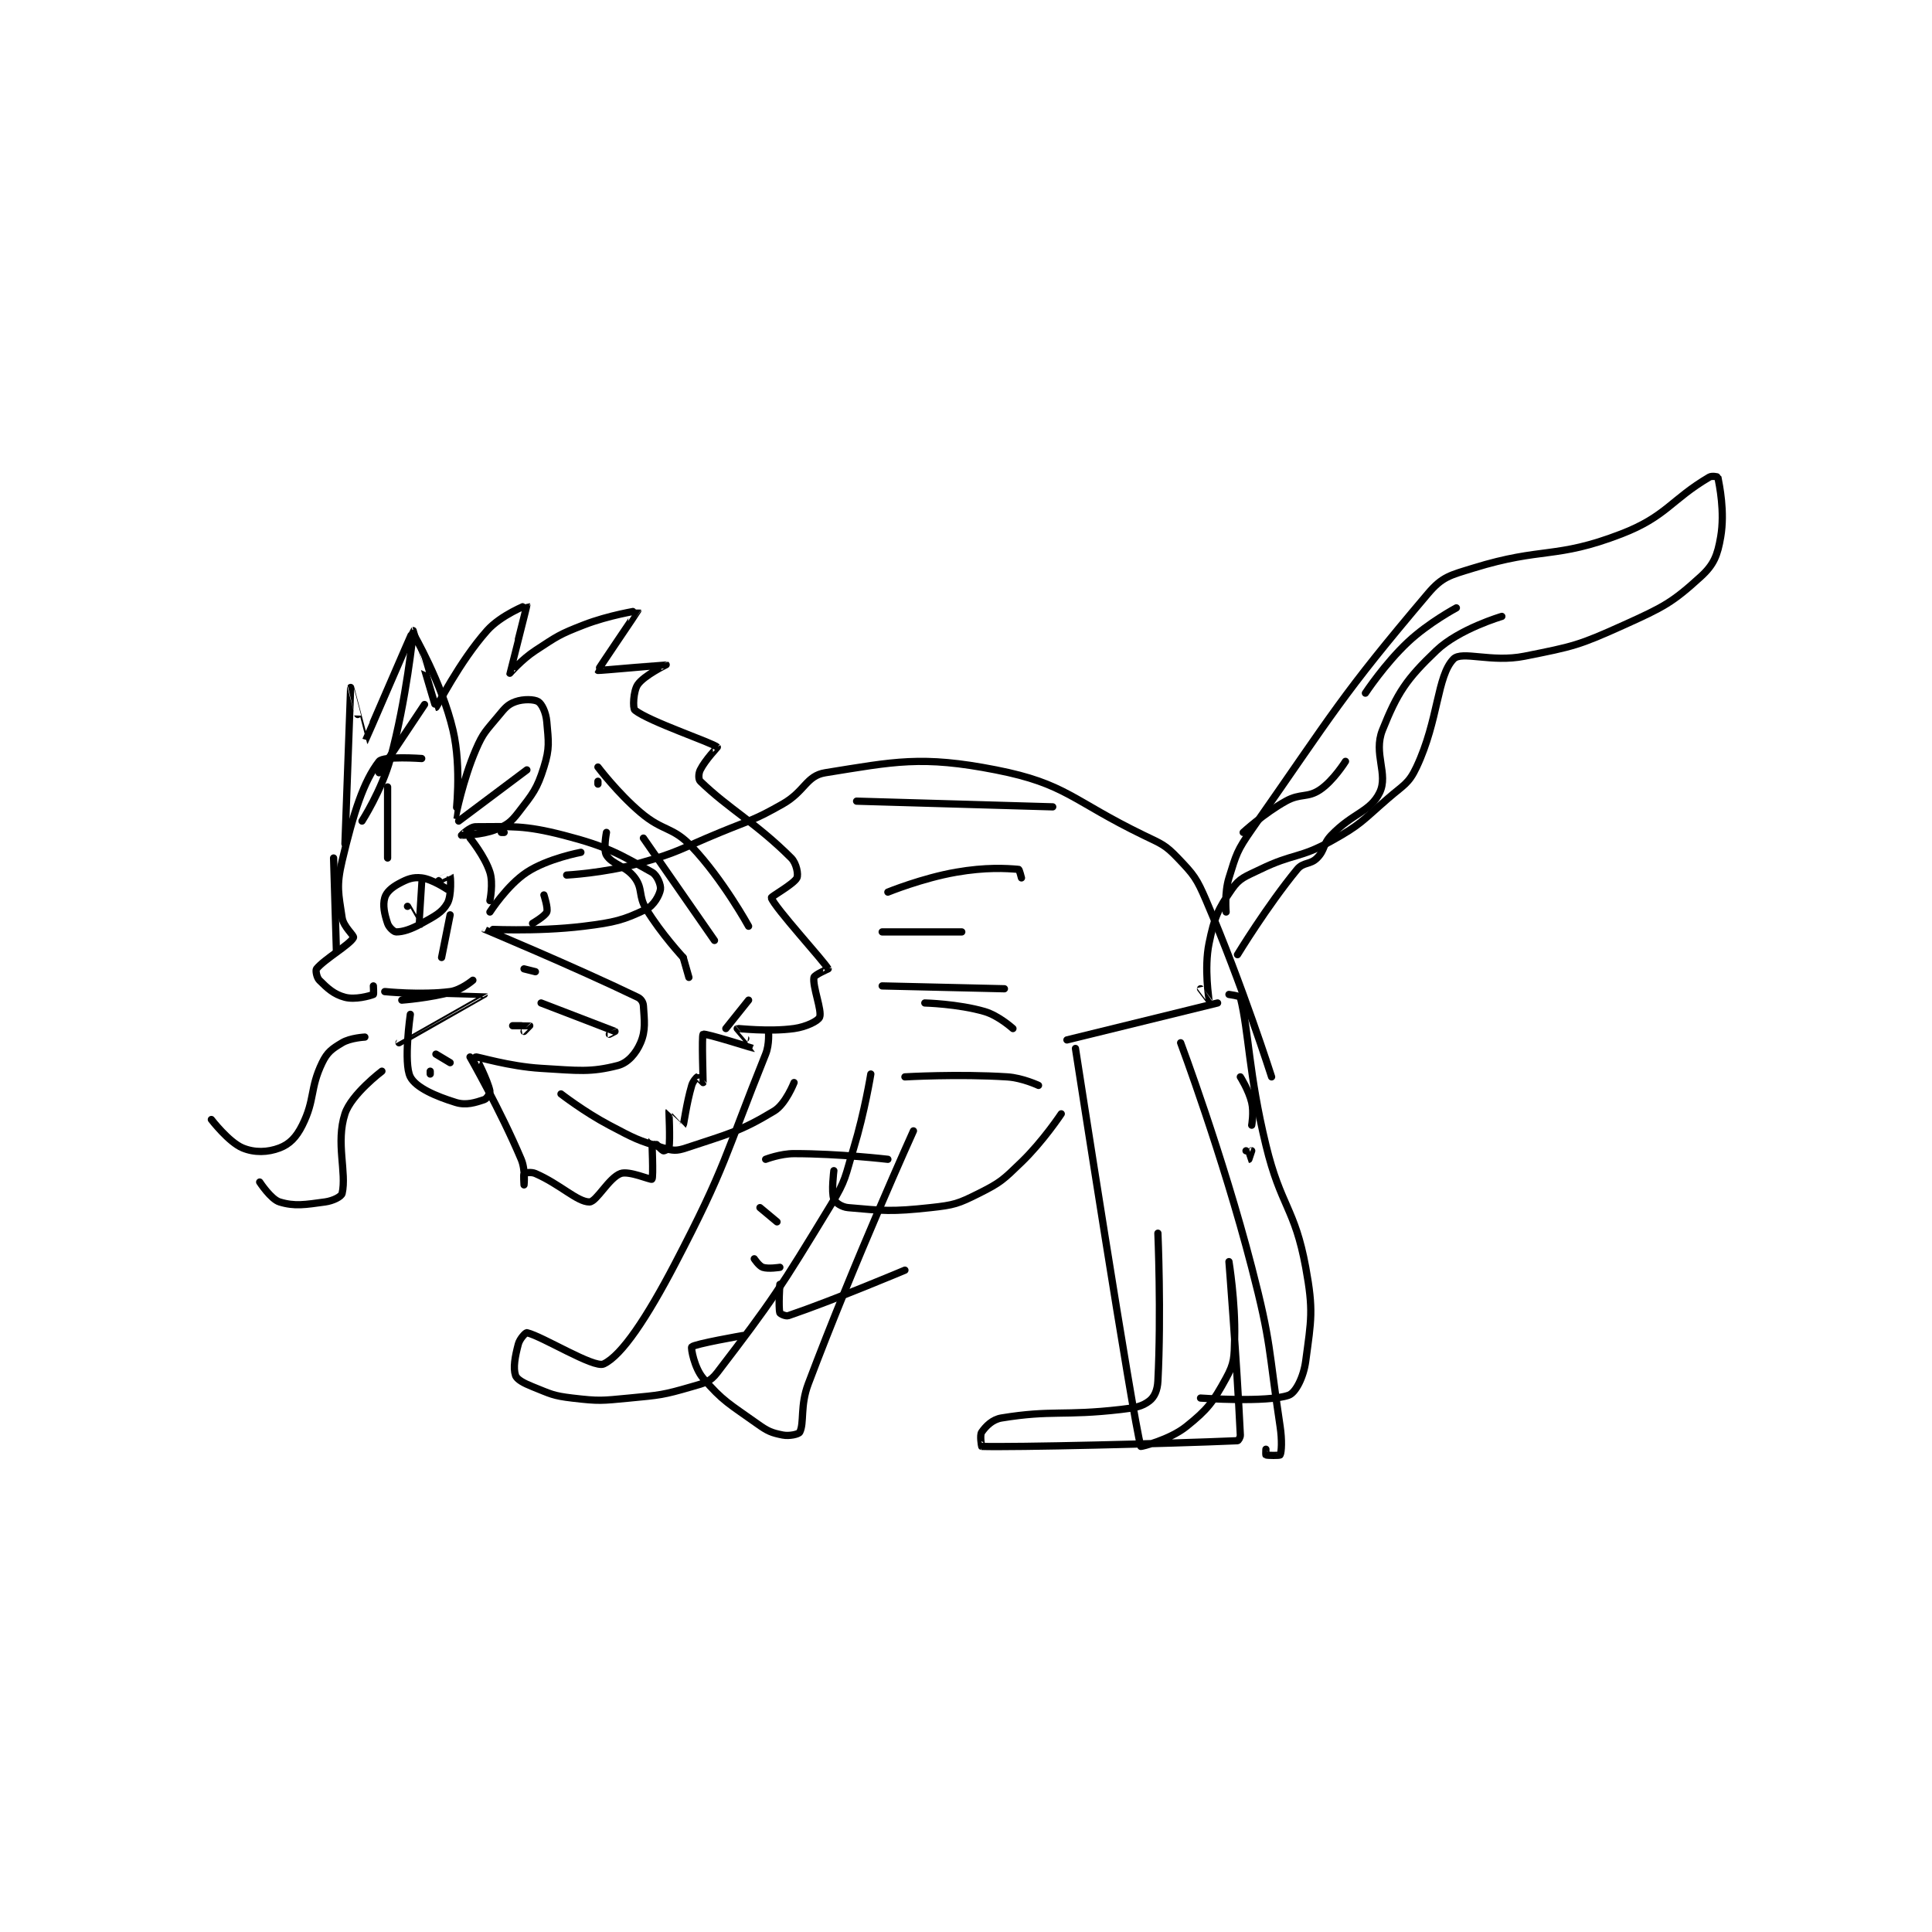 <?xml version="1.0" encoding="utf-8"?>
<!DOCTYPE svg PUBLIC "-//W3C//DTD SVG 1.1//EN" "http://www.w3.org/Graphics/SVG/1.1/DTD/svg11.dtd">
<svg viewBox="0 0 800 800" preserveAspectRatio="xMinYMin meet" xmlns="http://www.w3.org/2000/svg" version="1.1">
<g fill="none" stroke="black" stroke-linecap="round" stroke-linejoin="round" stroke-width="2.549">
<g transform="translate(87.52,197.565) scale(1.177) translate(-33,-95)">
<path id="0" d="M107 194 C107 194 93.525 193.039 92 195 C86.569 201.983 82.999 213.081 79 230 C76.899 238.887 77.735 241.462 79 250 C79.48 253.241 83.349 256.301 83 257 C81.777 259.445 72.712 264.611 70 268 C69.594 268.507 70.054 271.054 71 272 C73.838 274.838 76.114 276.977 80 278 C83.577 278.941 88.645 277.542 90 277 C90.156 276.938 90 274 90 274 "/>
<path id="1" d="M86 216 C86 216 92.956 205.162 96 194 C101.685 173.154 103.927 150.033 104 150 C104.004 149.998 114.116 167.428 118 184 C121.15 197.439 118.995 213.995 119 214 C119.003 214.002 121.491 201.521 126 191 C128.676 184.757 129.625 184.312 134 179 C136.34 176.159 137.301 174.964 140 174 C142.773 173.01 146.617 173.12 148 174 C149.289 174.82 150.719 177.773 151 181 C151.615 188.073 152.097 190.291 150 197 C147.582 204.738 146.092 206.411 141 213 C138.298 216.497 136.994 217.403 133 219 C128.085 220.966 121.007 221.001 121 221 C120.997 221 123.966 218 126 218 C138.61 218 142.765 217.327 157 221 C172.391 224.972 176.731 227.703 188 234 C189.871 235.046 191.224 238.543 191 240 C190.685 242.044 188.676 245.712 186 247 C178.044 250.831 174.887 251.663 164 253 C147.183 255.065 128.985 253.981 129 254 C129.038 254.05 160.366 267.087 183 278 C184.19 278.574 184.922 279.757 185 281 C185.321 286.144 185.881 289.611 184 294 C182.399 297.735 179.541 301.09 176 302 C166.404 304.467 162.131 303.788 149 303 C137.673 302.32 126.475 298.789 126 299 C125.993 299.003 130.245 307.223 131 311 C131.151 311.755 129.902 313.699 129 314 C125.893 315.036 122.66 316.126 119 315 C111.913 312.819 104.953 309.783 103 306 C100.511 301.177 103 284 103 284 "/>
<path id="2" d="M158 235 C158 235 171.129 234.297 183 231 C197.573 226.952 197.695 225.89 212 220 C223.143 215.412 223.754 215.815 234 210 C241.864 205.536 242.262 200.078 249 199 C273.185 195.13 282.806 192.855 309 198 C333.755 202.863 335.803 208.795 361 221 C367.335 224.069 368.502 224.298 373 229 C378.672 234.93 379.602 236.072 383 244 C395.66 273.54 406 306 406 306 "/>
<path id="3" d="M156 312 C156 312 164.218 318.365 173 323 C181.942 327.719 182.932 328.313 192 331 C195.395 332.006 196.675 332.108 200 331 C214.687 326.104 218.887 325.332 231 318 C235.068 315.538 238 308 238 308 "/>
<path id="4" d="M229 290 C229 290 229.398 294.527 228 298 C213.551 333.904 214.214 337.169 196 372 C186.35 390.454 177.429 404.033 171 407 C167.575 408.581 149.51 397.286 144 396 C143.615 395.91 141.512 398.081 141 400 C139.799 404.505 139.127 408.382 140 411 C140.491 412.473 142.878 413.751 146 415 C152.408 417.563 153.135 418.192 160 419 C169.488 420.116 170.249 419.929 180 419 C190.912 417.961 191.879 417.938 202 415 C206.567 413.674 208.43 413.356 211 410 C230.368 384.703 232.94 380.723 251 351 C256.39 342.13 255.912 341.146 259 331 C262.83 318.416 265 305 265 305 "/>
<path id="5" d="M280 325 C280 325 259.6 370.009 243 414 C240.077 421.747 241.644 427.711 240 431 C239.644 431.711 236.346 432.469 234 432 C230.036 431.207 228.773 430.695 225 428 C215.319 421.085 212.921 420.124 206 412 C202.902 408.363 201.657 401.368 202 401 C202.982 399.948 220 397 220 397 "/>
<path id="6" d="M337 296 C337 296 357.192 426.423 360 436 C360.044 436.151 370.108 433.714 376 429 C383.529 422.977 385.364 420.453 390 412 C392.939 406.641 392.835 404.752 393 398 C393.315 385.07 391 371 391 371 C391 371 393.738 405.506 395 432 C395.04 432.845 394.292 433.987 394 434 C369.813 435.063 314.736 436.358 304 436 C303.98 435.999 303.266 432.049 304 431 C305.454 428.923 307.732 426.534 311 426 C328.765 423.1 332.606 425.353 353 423 C357.983 422.425 360.396 422.003 363 420 C364.774 418.635 365.833 416.284 366 413 C367.214 389.122 366 361 366 361 "/>
<path id="7" d="M374 294 C374 294 388.704 333.287 399 373 C406.057 400.221 404.807 401.324 409 429 C409.729 433.812 409.5 438 409 439 C408.875 439.25 404.539 439.216 404 439 C403.914 438.966 404 437 404 437 "/>
<path id="8" d="M391 277 C391 277 394.887 277.539 395 278 C398.092 290.607 397.868 304.672 404 330 C409.25 351.686 414.137 352.028 418 373 C420.797 388.184 419.939 391.455 418 406 C417.248 411.642 414.476 417.13 412 418 C404.402 420.669 381 419 381 419 "/>
<path id="9" d="M332 319 C332 319 325.629 328.634 318 336 C311.573 342.205 310.719 343.14 303 347 C295.657 350.671 294.321 351.096 286 352 C272.246 353.495 269.411 353.095 257 352 C254.747 351.801 252.473 350.23 252 349 C251.039 346.502 252 339 252 339 "/>
<path id="10" d="M390 248 C390 248 389.365 241.267 391 236 C393.587 227.665 393.798 226.431 399 219 C428.092 177.44 430.367 172.131 461 136 C466.099 129.986 468.772 129.541 477 127 C501.408 119.462 505.791 123.948 529 115 C544.866 108.883 546.55 102.912 560 95 C560.943 94.445 562.986 94.924 563 95 C563.534 97.805 565.52 107.135 564 116 C562.891 122.469 561.642 125.767 557 130 C547.018 139.101 543.931 140.709 530 147 C513.944 154.251 512.268 154.546 495 158 C483.302 160.339 472.936 155.987 470 159 C464.134 165.02 464.799 180.384 457 197 C454.225 202.913 452.478 203.252 447 208 C437.745 216.021 437.456 217.191 427 223 C415.723 229.265 413.762 227.287 402 233 C396.721 235.564 394.777 235.989 392 240 C387.106 247.069 385.875 249.857 384 259 C382.183 267.859 384.018 278.903 384 279 C383.997 279.017 381 275 381 275 "/>
<path id="11" d="M113 237 C113 237 116.996 234.988 117 235 C117.086 235.229 117.651 242.194 116 245 C114.083 248.259 111.648 249.418 107 252 C103.154 254.137 100.356 255 98 255 C97.215 255 95.476 253.427 95 252 C93.89 248.67 93.24 245.658 94 243 C94.56 241.039 96.428 239.385 99 238 C102.035 236.366 103.939 235.64 107 236 C110.733 236.439 116 240 116 240 "/>
<path id="12" d="M102 246 C102 246 105.993 253.012 106 253 C106.024 252.957 107 237 107 237 "/>
<path id="13" d="M100 279 C100 279 109.798 278.296 118 276 C121.535 275.01 125 272 125 272 C125 272 120.758 275.515 117 276 C106.851 277.31 94 276 94 276 C94 276 128.993 276.974 129 277 C129.006 277.021 99 294 99 294 "/>
<path id="14" d="M87 292 C87 292 81.918 292.25 79 294 C75.448 296.131 73.811 297.248 72 301 C67.572 310.173 69.546 313.908 65 323 C62.861 327.278 60.514 329.661 57 331 C52.865 332.575 48.192 332.747 44 331 C39.11 328.962 33 321 33 321 "/>
<path id="15" d="M93 304 C93 304 82.239 312.124 80 319 C76.703 329.127 80.658 339.658 79 347 C78.744 348.133 75.823 349.615 73 350 C65.953 350.961 62.334 351.623 57 350 C53.956 349.074 50 343 50 343 "/>
<path id="16" d="M80 224 C80 224 81.998 169.012 82 169 C82.001 168.996 86.961 188.035 87 188 C87.166 187.849 103.8 149.096 104 149 C104.028 148.987 111.871 176 112 176 C112.291 176 120.197 160.029 130 149 C134.889 143.5 143.994 139.989 144 140 C144.079 140.149 137.984 163.916 138 164 C138.004 164.023 142.157 159.167 147 156 C154.788 150.908 155.329 150.372 164 147 C172.859 143.555 182.998 141.993 183 142 C183.037 142.12 168.9 162.809 169 163 C169.078 163.149 192.952 160.983 193 161 C193.015 161.006 185.232 164.753 183 168 C181.441 170.267 181.2 176.371 182 177 C187.168 181.06 209.306 188.453 211 190 C211.054 190.049 206.782 194.436 205 198 C204.352 199.296 204.324 201.345 205 202 C215.146 211.829 224.651 216.651 237 229 C238.884 230.884 239.566 234.868 239 236 C237.915 238.169 229.854 242.575 230 243 C231.192 246.466 248.606 265.398 250 268 C250.012 268.023 245.16 270.093 245 271 C244.438 274.188 247.905 282.674 247 285 C246.487 286.319 242.292 288.408 238 289 C229.014 290.239 218.244 288.878 218 289 C217.97 289.015 224.017 295.997 224 296 C223.94 296.01 206.681 290.546 206 291 C205.474 291.351 206.024 307.821 206 308 C205.998 308.018 204.114 305.971 204 306 C203.791 306.052 202.452 307.463 202 309 C200.125 315.376 199.216 322.757 199 323 C198.993 323.008 194.009 317.986 194 318 C193.937 318.1 194.476 327.665 194 331 C193.953 331.33 192.26 332.13 192 332 C190.96 331.48 188.009 327.978 188 328 C187.948 328.129 188.588 341.359 188 342 C187.661 342.37 179.931 338.934 177 340 C172.824 341.519 168.474 350 166 350 C161.726 350 155.721 343.792 147 340 C145.506 339.35 143.25 339.75 143 340 C142.75 340.25 143 344 143 344 C143 344 143.586 338.756 142 335 C134.662 317.622 124 299 124 299 "/>
<path id="17" d="M143 268 L147 269 "/>
<path id="18" d="M149 280 C149 280 174.665 289.846 175 290 C175.017 290.008 173 291 173 291 "/>
<path id="19" d="M142 288 C142 288 139 288 139 288 C139 288 144.948 287.974 145 288 C145.009 288.004 143 290 143 290 "/>
<path id="20" d="M112 298 L117 301 "/>
<path id="21" d="M110 304 L110 305 "/>
<path id="22" d="M131 248 C131 248 137.062 238.553 144 234 C151.378 229.158 163 227 163 227 "/>
<path id="23" d="M114 264 L117 249 "/>
<path id="24" d="M77 262 L76 229 "/>
<path id="25" d="M92 199 L108 175 "/>
<path id="26" d="M95 204 L95 229 "/>
<path id="27" d="M260 209 L329 211 "/>
<path id="28" d="M271 241 C271 241 283.105 236.069 295 234 C305.459 232.181 312.596 232.617 317 233 C317.253 233.022 318 236 318 236 "/>
<path id="29" d="M269 255 L297 255 "/>
<path id="30" d="M269 274 L312 275 "/>
<path id="31" d="M284 280 C284 280 295.689 280.297 305 283 C309.999 284.451 315 289 315 289 "/>
<path id="32" d="M277 306 C277 306 295.699 304.896 313 306 C318.378 306.343 324 309 324 309 "/>
<path id="33" d="M228 335 C228 335 233.164 333 238 333 C253.959 333 271 335 271 335 "/>
<path id="34" d="M226 352 L232 357 "/>
<path id="35" d="M224 370 C224 370 225.689 372.563 227 373 C228.967 373.656 233 373 233 373 "/>
<path id="36" d="M233 379 C233 379 232.45 386.984 233 389 C233.1 389.366 235.068 390.318 236 390 C252.276 384.451 277 374 277 374 "/>
<path id="37" d="M334 293 L387 280 "/>
<path id="38" d="M395 306 C395 306 397.985 310.687 399 315 C399.817 318.471 399 323 399 323 "/>
<path id="39" d="M397 332 C397 332 397.995 335 398 335 C398.005 335 399 332 399 332 "/>
<path id="40" d="M136 220 L135 220 "/>
<path id="41" d="M150 242 C150 242 151.534 246.664 151 248 C150.428 249.431 146 252 146 252 "/>
<path id="42" d="M131 244 C131 244 132.255 237.943 131 234 C129.215 228.39 124 222 124 222 "/>
<path id="43" d="M120 216 L144 198 "/>
<path id="44" d="M172 220 C172 220 170.814 226.102 172 228 C174.113 231.381 178.847 231.721 182 236 C184.862 239.884 183.156 242.317 186 247 C191.271 255.682 199 264 199 264 "/>
<path id="45" d="M199 264 L201 271 "/>
<path id="46" d="M169 203 L169 202 "/>
<path id="47" d="M185 222 L210 258 "/>
<path id="48" d="M222 279 L214 289 "/>
<path id="49" d="M169 197 C169 197 175.909 206.135 184 213 C191.979 219.77 195.199 217.841 202 225 C212.984 236.562 222 253 222 253 "/>
<path id="50" d="M396 220 C396 220 403.316 213.269 411 209 C416.176 206.124 418.563 207.958 423 205 C427.739 201.84 432 195 432 195 "/>
<path id="51" d="M439 171 C439 171 445.803 160.684 454 153 C461.264 146.19 471 141 471 141 "/>
<path id="52" d="M394 263 C394 263 404.479 245.775 415 233 C417.172 230.362 419.568 231.432 422 229 C424.874 226.126 423.939 224.2 427 221 C434.487 213.173 440.712 212.758 444 206 C447.177 199.47 441.688 192.28 445 184 C450.264 170.84 453.414 166.082 464 156 C471.981 148.399 487 144 487 144 "/>
</g>
</g>
</svg>
